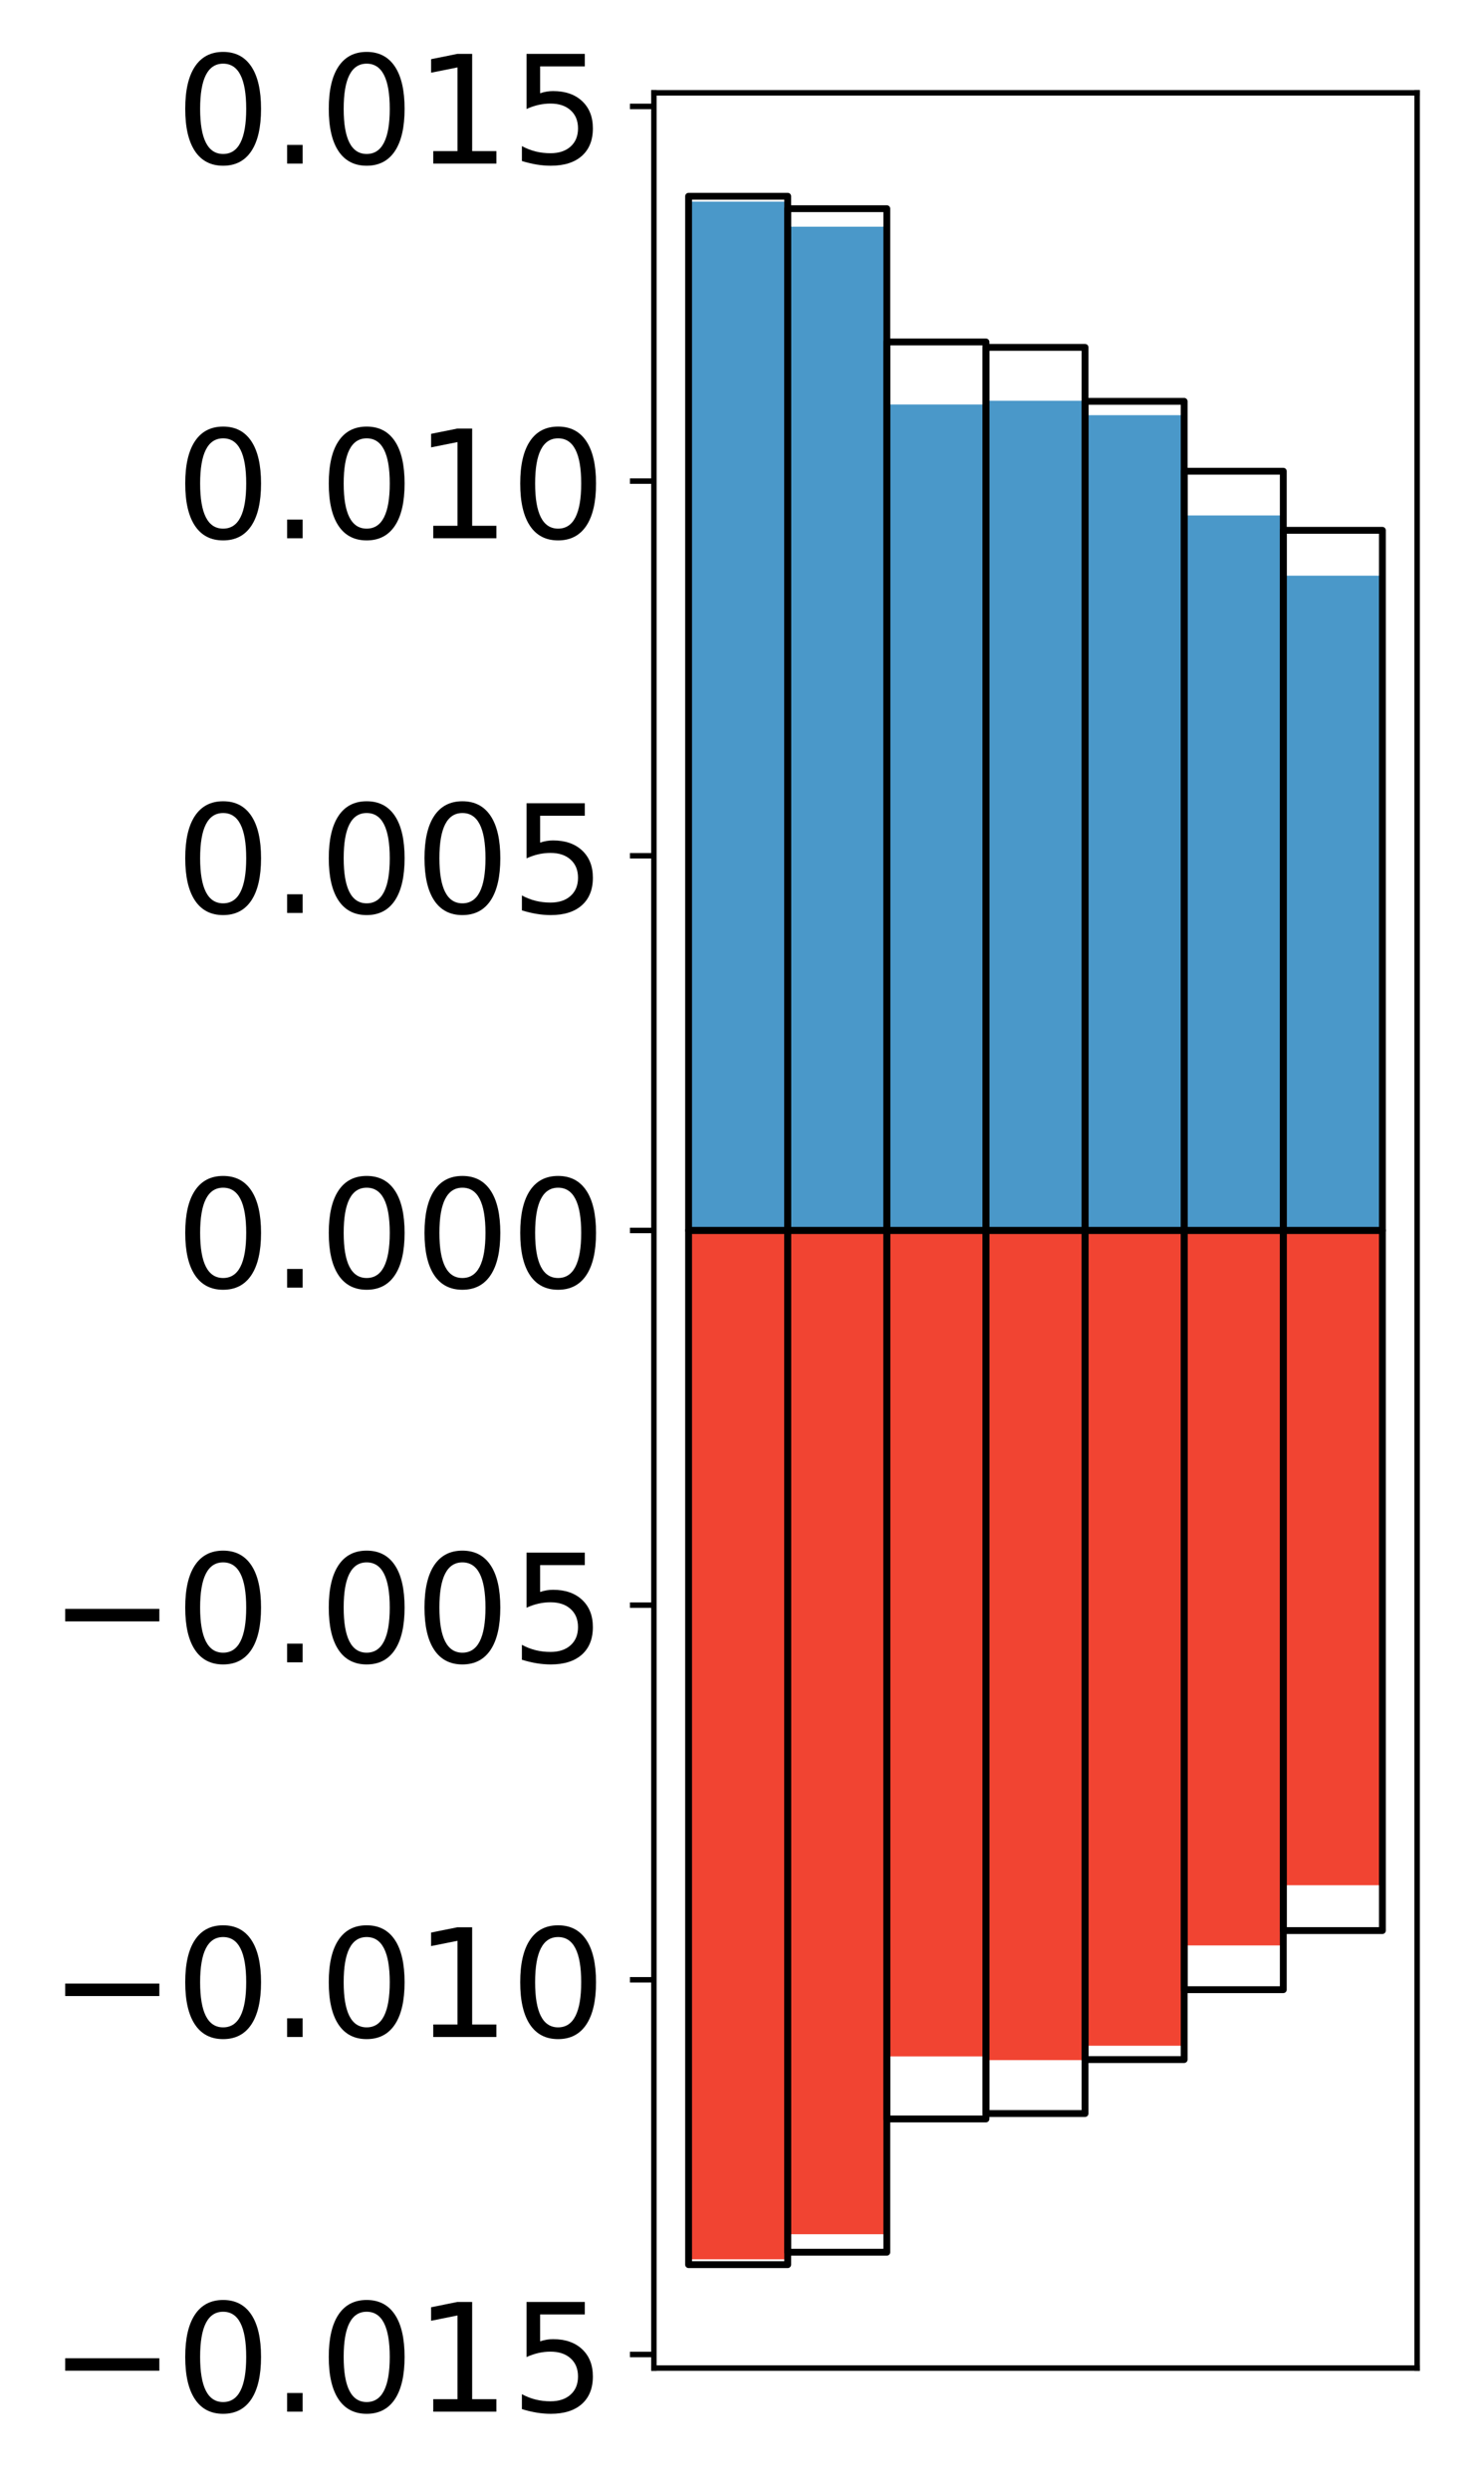 <?xml version="1.0" encoding="utf-8" standalone="no"?>
<!DOCTYPE svg PUBLIC "-//W3C//DTD SVG 1.1//EN"
  "http://www.w3.org/Graphics/SVG/1.1/DTD/svg11.dtd">
<!-- Created with matplotlib (http://matplotlib.org/) -->
<svg height="364pt" version="1.1" viewBox="0 0 217 364" width="217pt" xmlns="http://www.w3.org/2000/svg" xmlns:xlink="http://www.w3.org/1999/xlink">
 <defs>
  <style type="text/css">
*{stroke-linecap:butt;stroke-linejoin:round;}
  </style>
 </defs>
 <g id="figure_1">
  <g id="patch_1">
   <path d="M 0 364.362 
L 217.917 364.362 
L 217.917 0 
L 0 0 
z
" style="fill:#ffffff;"/>
  </g>
  <g id="axes_1">
   <g id="patch_2">
    <path d="M 95.617 346.213 
L 207.217 346.213 
L 207.217 13.573 
L 95.617 13.573 
z
" style="fill:#ffffff;"/>
   </g>
   <g id="matplotlib.axis_1"/>
   <g id="matplotlib.axis_2">
    <g id="ytick_1">
     <g id="line2d_1">
      <defs>
       <path d="M 0 0 
L -3.5 0 
" id="m9e361862d5" style="stroke:#000000;stroke-width:0.8;"/>
      </defs>
      <g>
       <use style="stroke:#000000;stroke-width:0.8;" x="95.617" xlink:href="#m9e361862d5" y="344.228"/>
      </g>
     </g>
     <g id="text_1">
      <!-- −0.015 -->
      <defs>
       <path d="M 10.594 35.5 
L 73.188 35.5 
L 73.188 27.203 
L 10.594 27.203 
z
" id="DejaVuSans-2212"/>
       <path d="M 31.781 66.406 
Q 24.172 66.406 20.328 58.906 
Q 16.5 51.422 16.5 36.375 
Q 16.5 21.391 20.328 13.891 
Q 24.172 6.391 31.781 6.391 
Q 39.453 6.391 43.281 13.891 
Q 47.125 21.391 47.125 36.375 
Q 47.125 51.422 43.281 58.906 
Q 39.453 66.406 31.781 66.406 
z
M 31.781 74.219 
Q 44.047 74.219 50.516 64.516 
Q 56.984 54.828 56.984 36.375 
Q 56.984 17.969 50.516 8.266 
Q 44.047 -1.422 31.781 -1.422 
Q 19.531 -1.422 13.062 8.266 
Q 6.594 17.969 6.594 36.375 
Q 6.594 54.828 13.062 64.516 
Q 19.531 74.219 31.781 74.219 
z
" id="DejaVuSans-30"/>
       <path d="M 10.688 12.406 
L 21 12.406 
L 21 0 
L 10.688 0 
z
" id="DejaVuSans-2e"/>
       <path d="M 12.406 8.297 
L 28.516 8.297 
L 28.516 63.922 
L 10.984 60.406 
L 10.984 69.391 
L 28.422 72.906 
L 38.281 72.906 
L 38.281 8.297 
L 54.391 8.297 
L 54.391 0 
L 12.406 0 
z
" id="DejaVuSans-31"/>
       <path d="M 10.797 72.906 
L 49.516 72.906 
L 49.516 64.594 
L 19.828 64.594 
L 19.828 46.734 
Q 21.969 47.469 24.109 47.828 
Q 26.266 48.188 28.422 48.188 
Q 40.625 48.188 47.75 41.5 
Q 54.891 34.812 54.891 23.391 
Q 54.891 11.625 47.562 5.094 
Q 40.234 -1.422 26.906 -1.422 
Q 22.312 -1.422 17.547 -0.641 
Q 12.797 0.141 7.719 1.703 
L 7.719 11.625 
Q 12.109 9.234 16.797 8.062 
Q 21.484 6.891 26.703 6.891 
Q 35.156 6.891 40.078 11.328 
Q 45.016 15.766 45.016 23.391 
Q 45.016 31 40.078 35.438 
Q 35.156 39.891 26.703 39.891 
Q 22.75 39.891 18.812 39.016 
Q 14.891 38.141 10.797 36.281 
z
" id="DejaVuSans-35"/>
      </defs>
      <g transform="translate(7.2 352.587)scale(0.22 -0.22)">
       <use xlink:href="#DejaVuSans-2212"/>
       <use x="83.789" xlink:href="#DejaVuSans-30"/>
       <use x="147.412" xlink:href="#DejaVuSans-2e"/>
       <use x="179.199" xlink:href="#DejaVuSans-30"/>
       <use x="242.822" xlink:href="#DejaVuSans-31"/>
       <use x="306.445" xlink:href="#DejaVuSans-35"/>
      </g>
     </g>
    </g>
    <g id="ytick_2">
     <g id="line2d_2">
      <g>
       <use style="stroke:#000000;stroke-width:0.8;" x="95.617" xlink:href="#m9e361862d5" y="289.45"/>
      </g>
     </g>
     <g id="text_2">
      <!-- −0.010 -->
      <g transform="translate(7.2 297.808)scale(0.22 -0.22)">
       <use xlink:href="#DejaVuSans-2212"/>
       <use x="83.789" xlink:href="#DejaVuSans-30"/>
       <use x="147.412" xlink:href="#DejaVuSans-2e"/>
       <use x="179.199" xlink:href="#DejaVuSans-30"/>
       <use x="242.822" xlink:href="#DejaVuSans-31"/>
       <use x="306.445" xlink:href="#DejaVuSans-30"/>
      </g>
     </g>
    </g>
    <g id="ytick_3">
     <g id="line2d_3">
      <g>
       <use style="stroke:#000000;stroke-width:0.8;" x="95.617" xlink:href="#m9e361862d5" y="234.672"/>
      </g>
     </g>
     <g id="text_3">
      <!-- −0.005 -->
      <g transform="translate(7.2 243.03)scale(0.22 -0.22)">
       <use xlink:href="#DejaVuSans-2212"/>
       <use x="83.789" xlink:href="#DejaVuSans-30"/>
       <use x="147.412" xlink:href="#DejaVuSans-2e"/>
       <use x="179.199" xlink:href="#DejaVuSans-30"/>
       <use x="242.822" xlink:href="#DejaVuSans-30"/>
       <use x="306.445" xlink:href="#DejaVuSans-35"/>
      </g>
     </g>
    </g>
    <g id="ytick_4">
     <g id="line2d_4">
      <g>
       <use style="stroke:#000000;stroke-width:0.8;" x="95.617" xlink:href="#m9e361862d5" y="179.893"/>
      </g>
     </g>
     <g id="text_4">
      <!-- 0.000 -->
      <g transform="translate(25.635 188.252)scale(0.22 -0.22)">
       <use xlink:href="#DejaVuSans-30"/>
       <use x="63.623" xlink:href="#DejaVuSans-2e"/>
       <use x="95.41" xlink:href="#DejaVuSans-30"/>
       <use x="159.033" xlink:href="#DejaVuSans-30"/>
       <use x="222.656" xlink:href="#DejaVuSans-30"/>
      </g>
     </g>
    </g>
    <g id="ytick_5">
     <g id="line2d_5">
      <g>
       <use style="stroke:#000000;stroke-width:0.8;" x="95.617" xlink:href="#m9e361862d5" y="125.115"/>
      </g>
     </g>
     <g id="text_5">
      <!-- 0.005 -->
      <g transform="translate(25.635 133.473)scale(0.22 -0.22)">
       <use xlink:href="#DejaVuSans-30"/>
       <use x="63.623" xlink:href="#DejaVuSans-2e"/>
       <use x="95.41" xlink:href="#DejaVuSans-30"/>
       <use x="159.033" xlink:href="#DejaVuSans-30"/>
       <use x="222.656" xlink:href="#DejaVuSans-35"/>
      </g>
     </g>
    </g>
    <g id="ytick_6">
     <g id="line2d_6">
      <g>
       <use style="stroke:#000000;stroke-width:0.8;" x="95.617" xlink:href="#m9e361862d5" y="70.337"/>
      </g>
     </g>
     <g id="text_6">
      <!-- 0.010 -->
      <g transform="translate(25.635 78.695)scale(0.22 -0.22)">
       <use xlink:href="#DejaVuSans-30"/>
       <use x="63.623" xlink:href="#DejaVuSans-2e"/>
       <use x="95.41" xlink:href="#DejaVuSans-30"/>
       <use x="159.033" xlink:href="#DejaVuSans-31"/>
       <use x="222.656" xlink:href="#DejaVuSans-30"/>
      </g>
     </g>
    </g>
    <g id="ytick_7">
     <g id="line2d_7">
      <g>
       <use style="stroke:#000000;stroke-width:0.8;" x="95.617" xlink:href="#m9e361862d5" y="15.558"/>
      </g>
     </g>
     <g id="text_7">
      <!-- 0.015 -->
      <g transform="translate(25.635 23.917)scale(0.22 -0.22)">
       <use xlink:href="#DejaVuSans-30"/>
       <use x="63.623" xlink:href="#DejaVuSans-2e"/>
       <use x="95.41" xlink:href="#DejaVuSans-30"/>
       <use x="159.033" xlink:href="#DejaVuSans-31"/>
       <use x="222.656" xlink:href="#DejaVuSans-35"/>
      </g>
     </g>
    </g>
   </g>
   <g id="patch_3">
    <path clip-path="url(#p7ac993660b)" d="M 100.69 179.893 
L 115.183 179.893 
L 115.183 29.48 
L 100.69 29.48 
z
" style="fill:#4a98c9;"/>
   </g>
   <g id="patch_4">
    <path clip-path="url(#p7ac993660b)" d="M 115.183 179.893 
L 129.677 179.893 
L 129.677 33.143 
L 115.183 33.143 
z
" style="fill:#4a98c9;"/>
   </g>
   <g id="patch_5">
    <path clip-path="url(#p7ac993660b)" d="M 129.677 179.893 
L 144.17 179.893 
L 144.17 59.139 
L 129.677 59.139 
z
" style="fill:#4a98c9;"/>
   </g>
   <g id="patch_6">
    <path clip-path="url(#p7ac993660b)" d="M 144.17 179.893 
L 158.664 179.893 
L 158.664 58.598 
L 144.17 58.598 
z
" style="fill:#4a98c9;"/>
   </g>
   <g id="patch_7">
    <path clip-path="url(#p7ac993660b)" d="M 158.664 179.893 
L 173.157 179.893 
L 173.157 60.7 
L 158.664 60.7 
z
" style="fill:#4a98c9;"/>
   </g>
   <g id="patch_8">
    <path clip-path="url(#p7ac993660b)" d="M 173.157 179.893 
L 187.651 179.893 
L 187.651 75.364 
L 173.157 75.364 
z
" style="fill:#4a98c9;"/>
   </g>
   <g id="patch_9">
    <path clip-path="url(#p7ac993660b)" d="M 187.651 179.893 
L 202.144 179.893 
L 202.144 84.165 
L 187.651 84.165 
z
" style="fill:#4a98c9;"/>
   </g>
   <g id="patch_10">
    <path clip-path="url(#p7ac993660b)" d="M 100.69 179.893 
L 115.183 179.893 
L 115.183 330.307 
L 100.69 330.307 
z
" style="fill:#f14432;"/>
   </g>
   <g id="patch_11">
    <path clip-path="url(#p7ac993660b)" d="M 115.183 179.893 
L 129.677 179.893 
L 129.677 326.643 
L 115.183 326.643 
z
" style="fill:#f14432;"/>
   </g>
   <g id="patch_12">
    <path clip-path="url(#p7ac993660b)" d="M 129.677 179.893 
L 144.17 179.893 
L 144.17 300.647 
L 129.677 300.647 
z
" style="fill:#f14432;"/>
   </g>
   <g id="patch_13">
    <path clip-path="url(#p7ac993660b)" d="M 144.17 179.893 
L 158.664 179.893 
L 158.664 301.189 
L 144.17 301.189 
z
" style="fill:#f14432;"/>
   </g>
   <g id="patch_14">
    <path clip-path="url(#p7ac993660b)" d="M 158.664 179.893 
L 173.157 179.893 
L 173.157 299.087 
L 158.664 299.087 
z
" style="fill:#f14432;"/>
   </g>
   <g id="patch_15">
    <path clip-path="url(#p7ac993660b)" d="M 173.157 179.893 
L 187.651 179.893 
L 187.651 284.422 
L 173.157 284.422 
z
" style="fill:#f14432;"/>
   </g>
   <g id="patch_16">
    <path clip-path="url(#p7ac993660b)" d="M 187.651 179.893 
L 202.144 179.893 
L 202.144 275.622 
L 187.651 275.622 
z
" style="fill:#f14432;"/>
   </g>
   <g id="patch_17">
    <path d="M 95.617 346.213 
L 95.617 13.573 
" style="fill:none;stroke:#000000;stroke-linecap:square;stroke-linejoin:miter;stroke-width:0.8;"/>
   </g>
   <g id="patch_18">
    <path d="M 207.217 346.213 
L 207.217 13.573 
" style="fill:none;stroke:#000000;stroke-linecap:square;stroke-linejoin:miter;stroke-width:0.8;"/>
   </g>
   <g id="patch_19">
    <path d="M 95.617 346.213 
L 207.217 346.213 
" style="fill:none;stroke:#000000;stroke-linecap:square;stroke-linejoin:miter;stroke-width:0.8;"/>
   </g>
   <g id="patch_20">
    <path d="M 95.617 13.573 
L 207.217 13.573 
" style="fill:none;stroke:#000000;stroke-linecap:square;stroke-linejoin:miter;stroke-width:0.8;"/>
   </g>
   <g id="patch_21">
    <path clip-path="url(#p7ac993660b)" d="M 100.69 179.893 
L 115.183 179.893 
L 115.183 28.693 
L 100.69 28.693 
z
" style="fill:none;stroke:#000000;stroke-linejoin:miter;"/>
   </g>
   <g id="patch_22">
    <path clip-path="url(#p7ac993660b)" d="M 115.183 179.893 
L 129.677 179.893 
L 129.677 30.51 
L 115.183 30.51 
z
" style="fill:none;stroke:#000000;stroke-linejoin:miter;"/>
   </g>
   <g id="patch_23">
    <path clip-path="url(#p7ac993660b)" d="M 129.677 179.893 
L 144.17 179.893 
L 144.17 49.994 
L 129.677 49.994 
z
" style="fill:none;stroke:#000000;stroke-linejoin:miter;"/>
   </g>
   <g id="patch_24">
    <path clip-path="url(#p7ac993660b)" d="M 144.17 179.893 
L 158.664 179.893 
L 158.664 50.787 
L 144.17 50.787 
z
" style="fill:none;stroke:#000000;stroke-linejoin:miter;"/>
   </g>
   <g id="patch_25">
    <path clip-path="url(#p7ac993660b)" d="M 158.664 179.893 
L 173.157 179.893 
L 173.157 58.677 
L 158.664 58.677 
z
" style="fill:none;stroke:#000000;stroke-linejoin:miter;"/>
   </g>
   <g id="patch_26">
    <path clip-path="url(#p7ac993660b)" d="M 173.157 179.893 
L 187.651 179.893 
L 187.651 68.895 
L 173.157 68.895 
z
" style="fill:none;stroke:#000000;stroke-linejoin:miter;"/>
   </g>
   <g id="patch_27">
    <path clip-path="url(#p7ac993660b)" d="M 187.651 179.893 
L 202.144 179.893 
L 202.144 77.534 
L 187.651 77.534 
z
" style="fill:none;stroke:#000000;stroke-linejoin:miter;"/>
   </g>
   <g id="patch_28">
    <path clip-path="url(#p7ac993660b)" d="M 100.69 179.893 
L 115.183 179.893 
L 115.183 331.093 
L 100.69 331.093 
z
" style="fill:none;stroke:#000000;stroke-linejoin:miter;"/>
   </g>
   <g id="patch_29">
    <path clip-path="url(#p7ac993660b)" d="M 115.183 179.893 
L 129.677 179.893 
L 129.677 329.276 
L 115.183 329.276 
z
" style="fill:none;stroke:#000000;stroke-linejoin:miter;"/>
   </g>
   <g id="patch_30">
    <path clip-path="url(#p7ac993660b)" d="M 129.677 179.893 
L 144.17 179.893 
L 144.17 309.792 
L 129.677 309.792 
z
" style="fill:none;stroke:#000000;stroke-linejoin:miter;"/>
   </g>
   <g id="patch_31">
    <path clip-path="url(#p7ac993660b)" d="M 144.17 179.893 
L 158.664 179.893 
L 158.664 308.999 
L 144.17 308.999 
z
" style="fill:none;stroke:#000000;stroke-linejoin:miter;"/>
   </g>
   <g id="patch_32">
    <path clip-path="url(#p7ac993660b)" d="M 158.664 179.893 
L 173.157 179.893 
L 173.157 301.11 
L 158.664 301.11 
z
" style="fill:none;stroke:#000000;stroke-linejoin:miter;"/>
   </g>
   <g id="patch_33">
    <path clip-path="url(#p7ac993660b)" d="M 173.157 179.893 
L 187.651 179.893 
L 187.651 290.891 
L 173.157 290.891 
z
" style="fill:none;stroke:#000000;stroke-linejoin:miter;"/>
   </g>
   <g id="patch_34">
    <path clip-path="url(#p7ac993660b)" d="M 187.651 179.893 
L 202.144 179.893 
L 202.144 282.253 
L 187.651 282.253 
z
" style="fill:none;stroke:#000000;stroke-linejoin:miter;"/>
   </g>
  </g>
 </g>
 <defs>
  <clipPath id="p7ac993660b">
   <rect height="332.64" width="111.6" x="95.617" y="13.573"/>
  </clipPath>
 </defs>
</svg>

